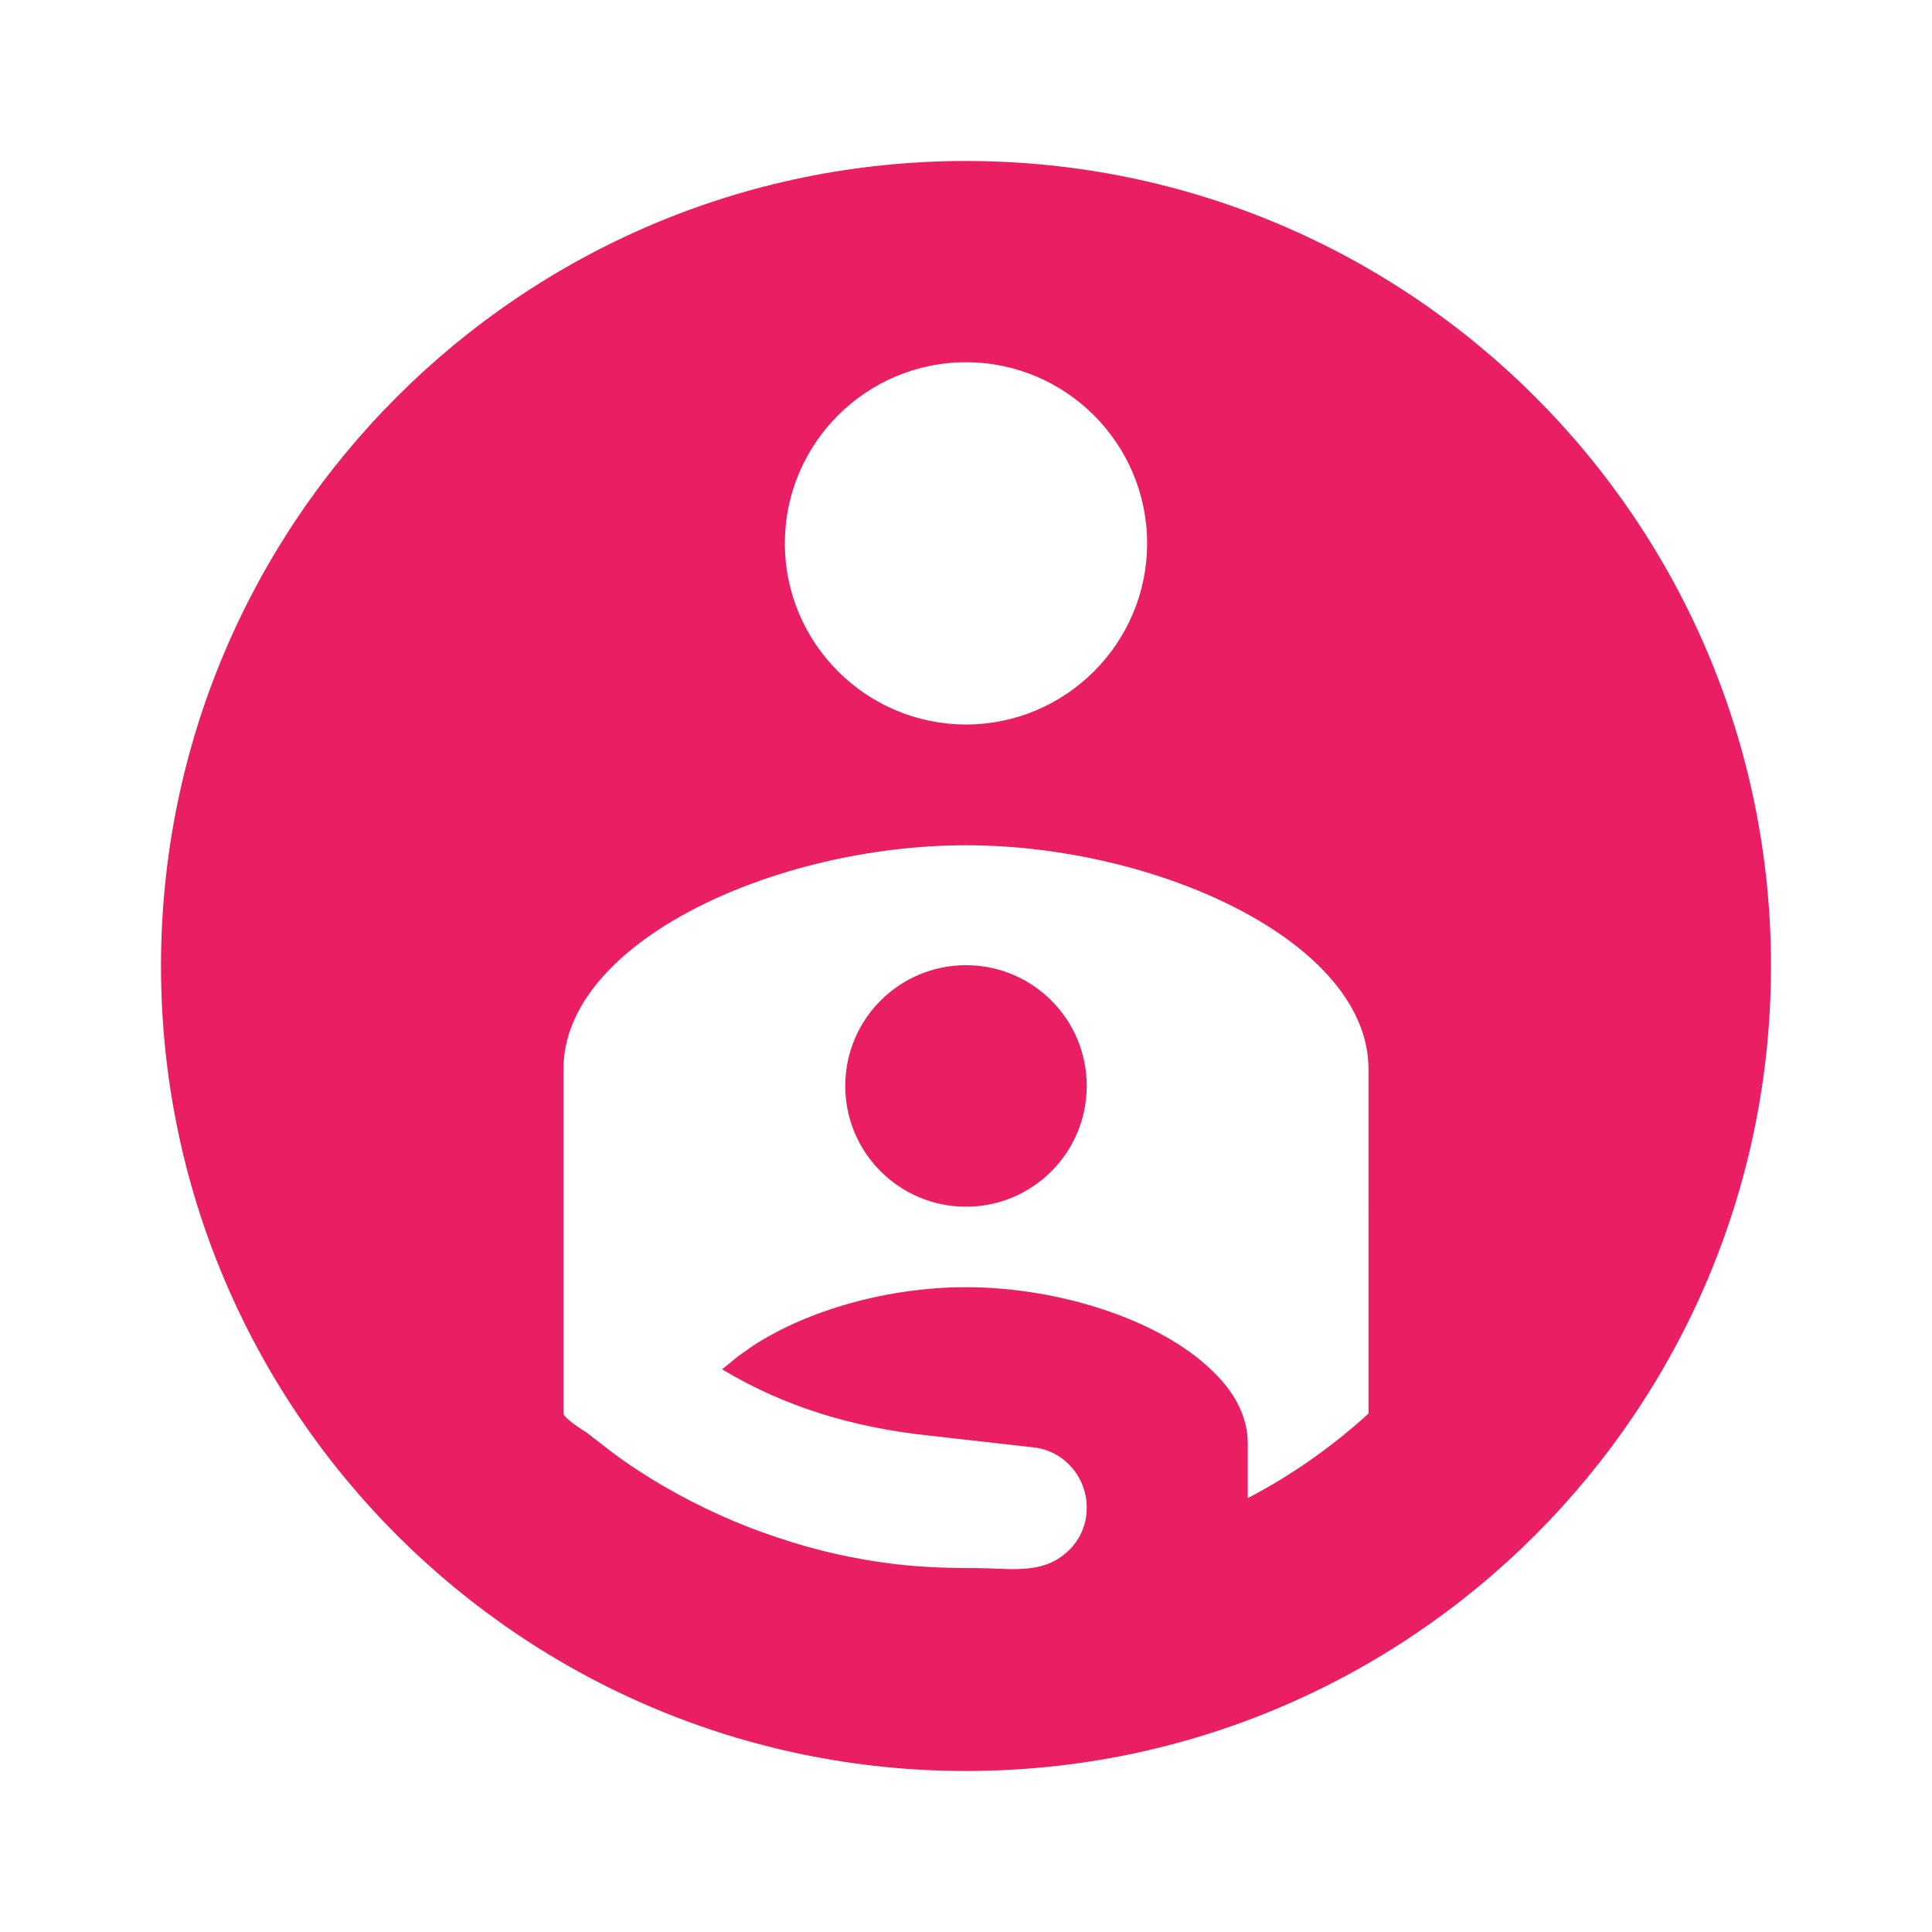 <svg fill="#E91E63" xmlns="http://www.w3.org/2000/svg" viewBox="0 0 24 24" width="24" height="24"><circle cx="12" cy="13.49" r="1.5"/><path d="M12 2C6.48 2 2 6.48 2 12s4.48 10 10 10 10-4.48 10-10S17.52 2 12 2zm0 2.5c1.24 0 2.25 1.01 2.25 2.25S13.24 9 12 9 9.75 7.99 9.75 6.75 10.76 4.5 12 4.5zm5 10.56v2.5c-.45.41-.96.77-1.5 1.05v-.68c0-.34-.17-.65-.46-.92-.65-.62-1.89-1.02-3.04-1.02-.96 0-1.96.28-2.65.73l-.17.12-.21.17c.78.47 1.63.72 2.54.82l1.33.15c.37.04.66.36.66.75 0 .29-.16.53-.4.66-.28.15-.64.09-.95.09-.35 0-.69-.01-1.03-.05-.5-.06-.99-.17-1.46-.33-.49-.16-.97-.38-1.42-.64-.22-.13-.44-.27-.65-.43l-.31-.24c-.04-.02-.28-.18-.28-.23v-4.28c0-1.58 2.63-2.78 5-2.78s5 1.2 5 2.78v1.78z"/></svg>